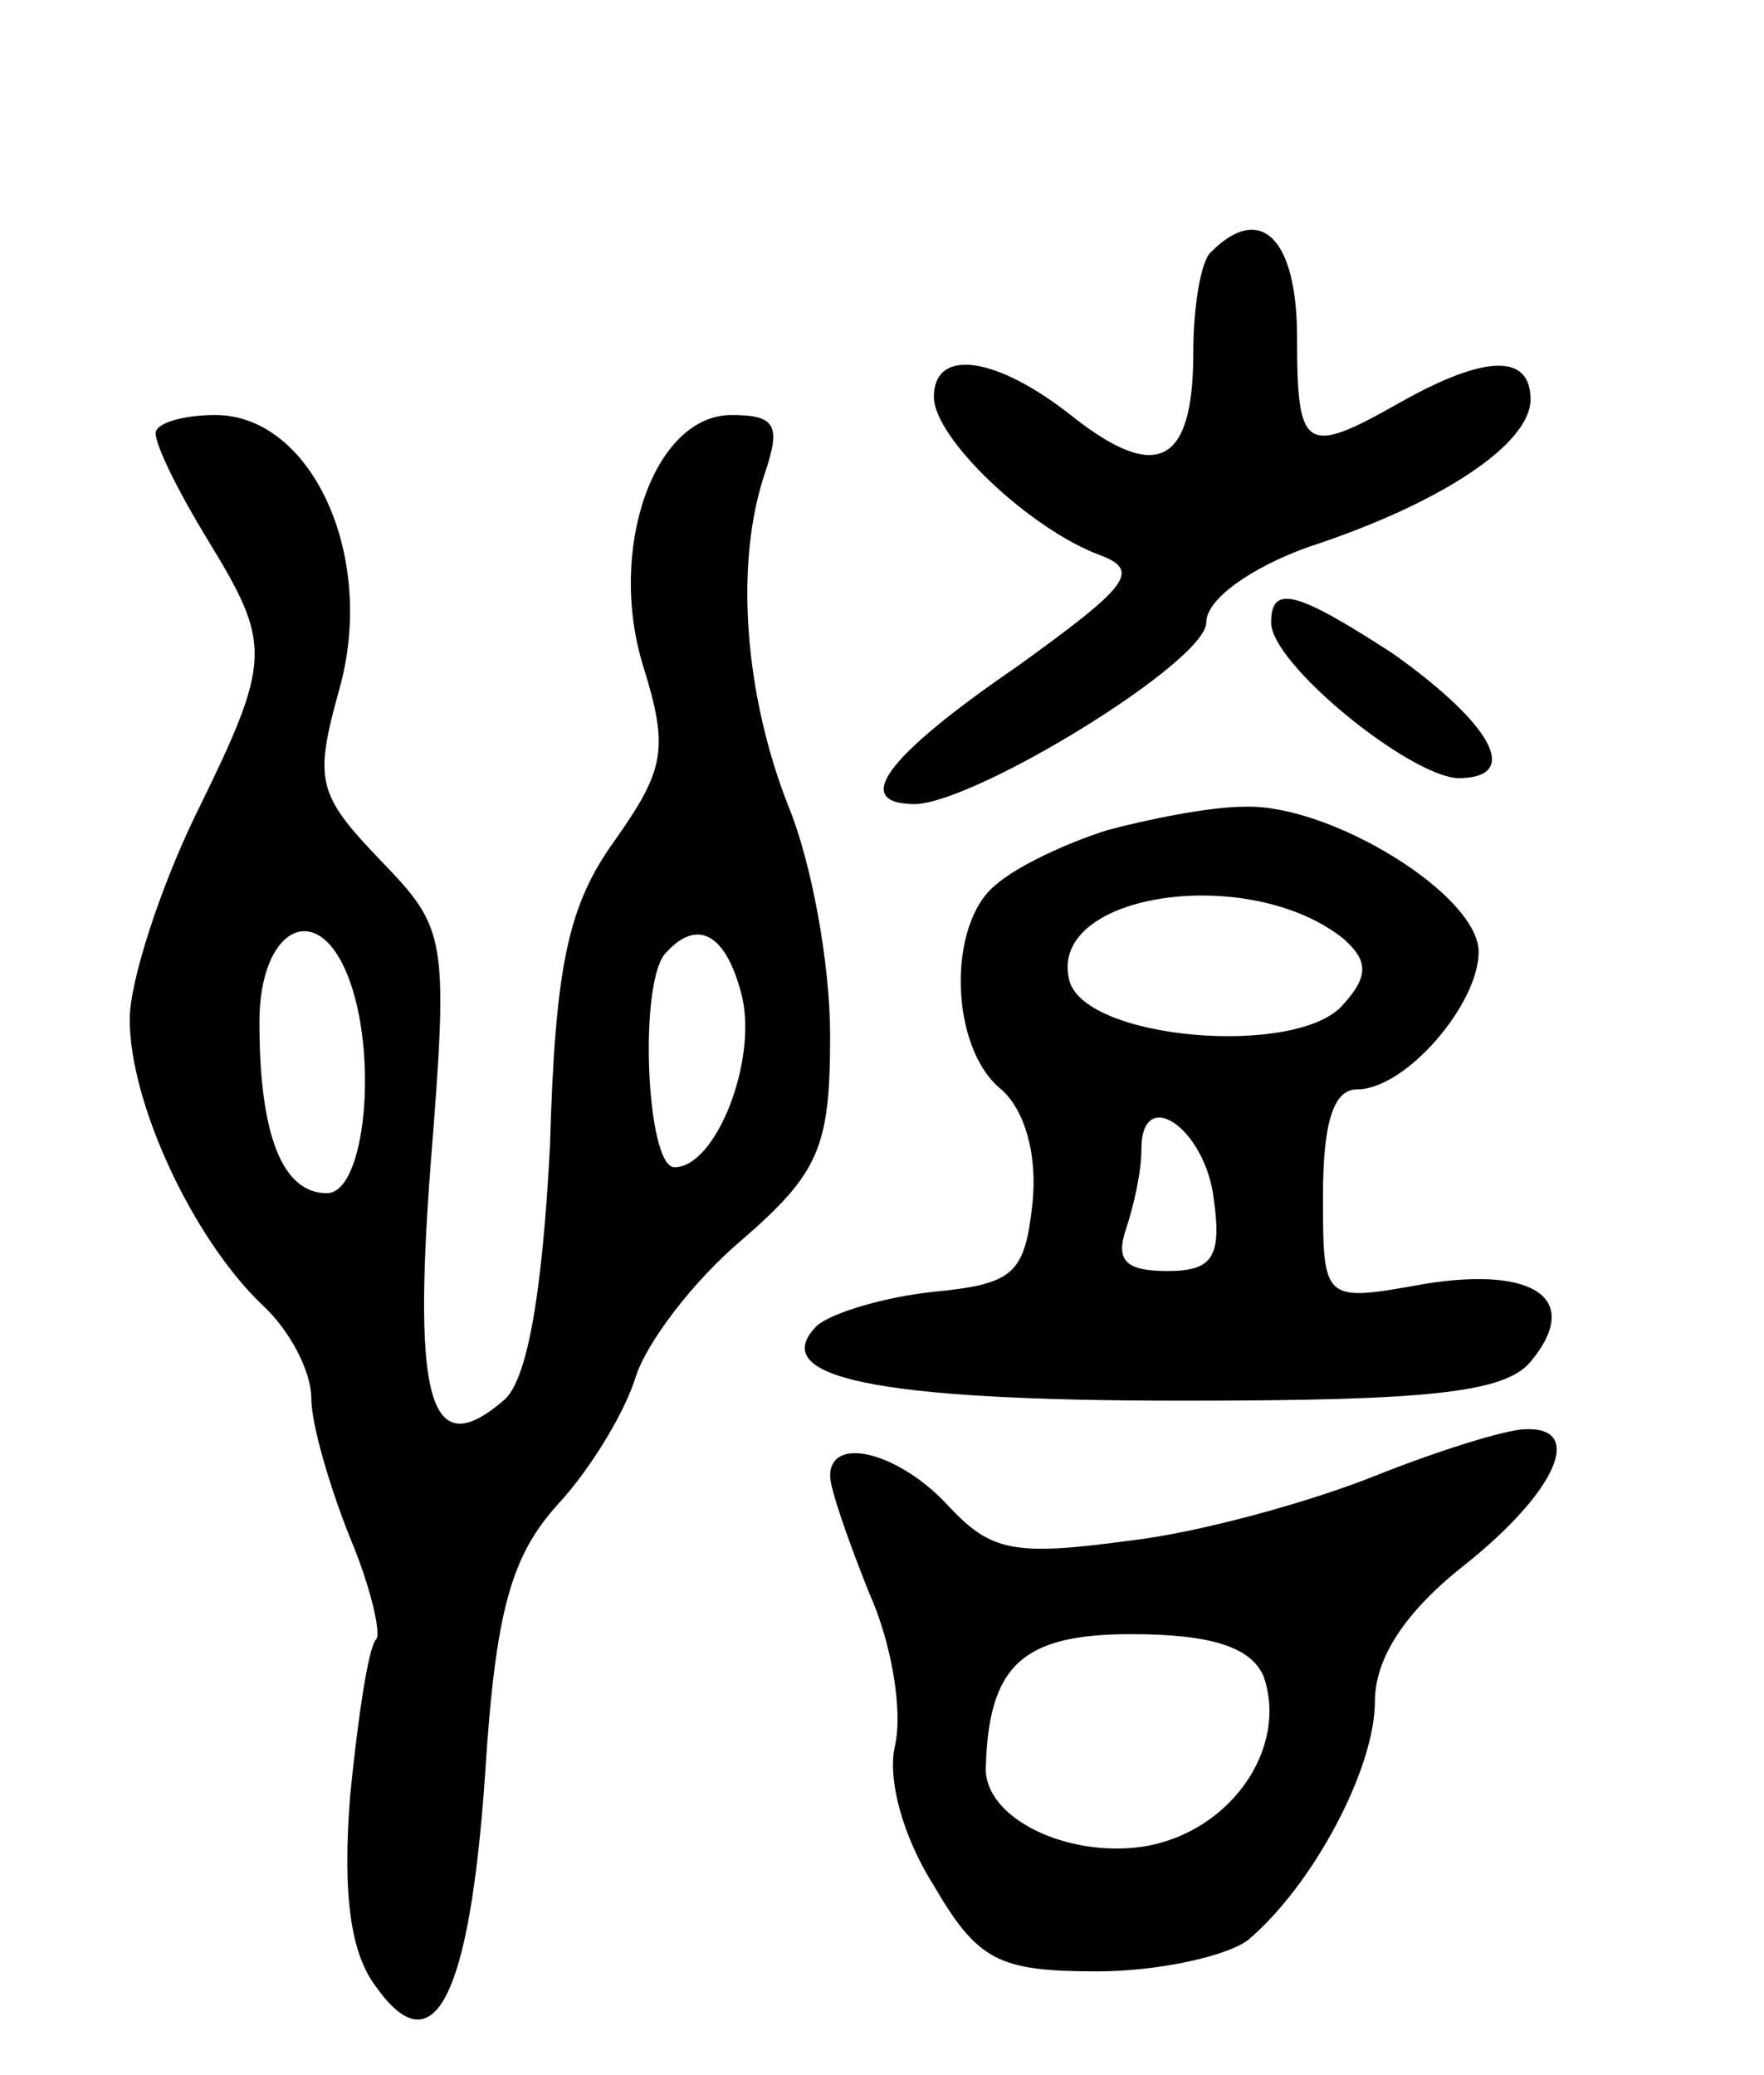 <svg version="1.0" xmlns="http://www.w3.org/2000/svg"
 width="68pt" height="80pt" viewBox="0 0 68 80"
 preserveAspectRatio="xMidYMid meet">
<g transform="translate(0,80) scale(0.1,-0.1)"
fill="#000000" stroke="none">
<path d="M467 703 c-4 -3 -7 -21 -7 -39 0 -43 -14 -50 -46 -25 -30 24 -54 27
-54 8 0 -16 37 -51 64 -61 16 -6 11 -12 -32 -43 -51 -35 -64 -53 -39 -53 24 1
112 55 112 70 0 9 17 21 39 29 52 17 86 40 86 57 0 18 -18 17 -50 -1 -37 -21
-40 -19 -40 25 0 38 -14 52 -33 33z"/>
<path d="M60 633 c0 -5 9 -23 20 -41 25 -41 25 -46 -5 -107 -13 -27 -25 -63
-25 -78 0 -32 24 -84 51 -110 11 -10 19 -26 19 -36 0 -10 7 -34 15 -54 8 -19
12 -37 10 -39 -3 -3 -7 -30 -10 -60 -3 -38 0 -61 10 -74 22 -31 36 -5 42 82 4
63 10 84 28 104 13 14 26 36 30 49 4 13 22 37 41 53 30 26 34 36 34 79 0 27
-7 66 -16 88 -17 43 -21 94 -9 129 6 18 4 22 -13 22 -30 0 -48 -52 -34 -97 10
-32 8 -40 -11 -67 -18 -25 -23 -48 -25 -118 -3 -58 -9 -91 -18 -98 -28 -24
-35 -1 -28 91 7 88 6 91 -19 117 -25 26 -26 31 -16 67 14 51 -11 105 -48 105
-12 0 -23 -3 -23 -7z m74 -209 c12 -30 7 -84 -8 -84 -17 0 -26 22 -26 66 0 36
22 48 34 18z m152 -8 c6 -25 -10 -66 -26 -66 -11 0 -14 73 -3 83 12 13 23 7
29 -17z"/>
<path d="M490 560 c0 -16 53 -59 72 -60 25 0 13 21 -25 48 -37 24 -47 27 -47
12z"/>
<path d="M427 480 c-16 -5 -35 -14 -43 -21 -19 -15 -18 -63 2 -79 9 -8 14 -25
12 -44 -3 -27 -7 -31 -38 -34 -19 -2 -39 -8 -45 -13 -20 -20 22 -29 141 -29
94 0 124 3 134 15 20 24 2 37 -41 30 -39 -7 -39 -7 -39 34 0 28 4 41 13 41 19
0 47 33 47 53 0 22 -57 57 -90 56 -14 0 -38 -5 -53 -9z m91 -42 c9 -8 10 -14
0 -25 -17 -21 -102 -14 -106 10 -7 33 70 44 106 15z m-50 -101 c3 -22 -1 -27
-18 -27 -16 0 -20 4 -16 16 3 9 6 22 6 31 0 25 25 8 28 -20z"/>
<path d="M530 231 c-25 -10 -68 -22 -95 -25 -44 -6 -53 -4 -69 13 -19 21 -46
28 -46 12 0 -5 7 -25 15 -45 9 -20 13 -46 10 -59 -3 -13 3 -35 15 -54 17 -29
25 -33 63 -33 24 0 50 6 58 12 25 21 49 66 49 92 0 17 12 35 35 53 35 28 46
53 23 52 -7 0 -33 -8 -58 -18z m-43 -77 c10 -28 -13 -61 -47 -66 -29 -4 -60
11 -60 30 1 40 14 52 56 52 31 0 46 -5 51 -16z"/>
</g>
</svg>
